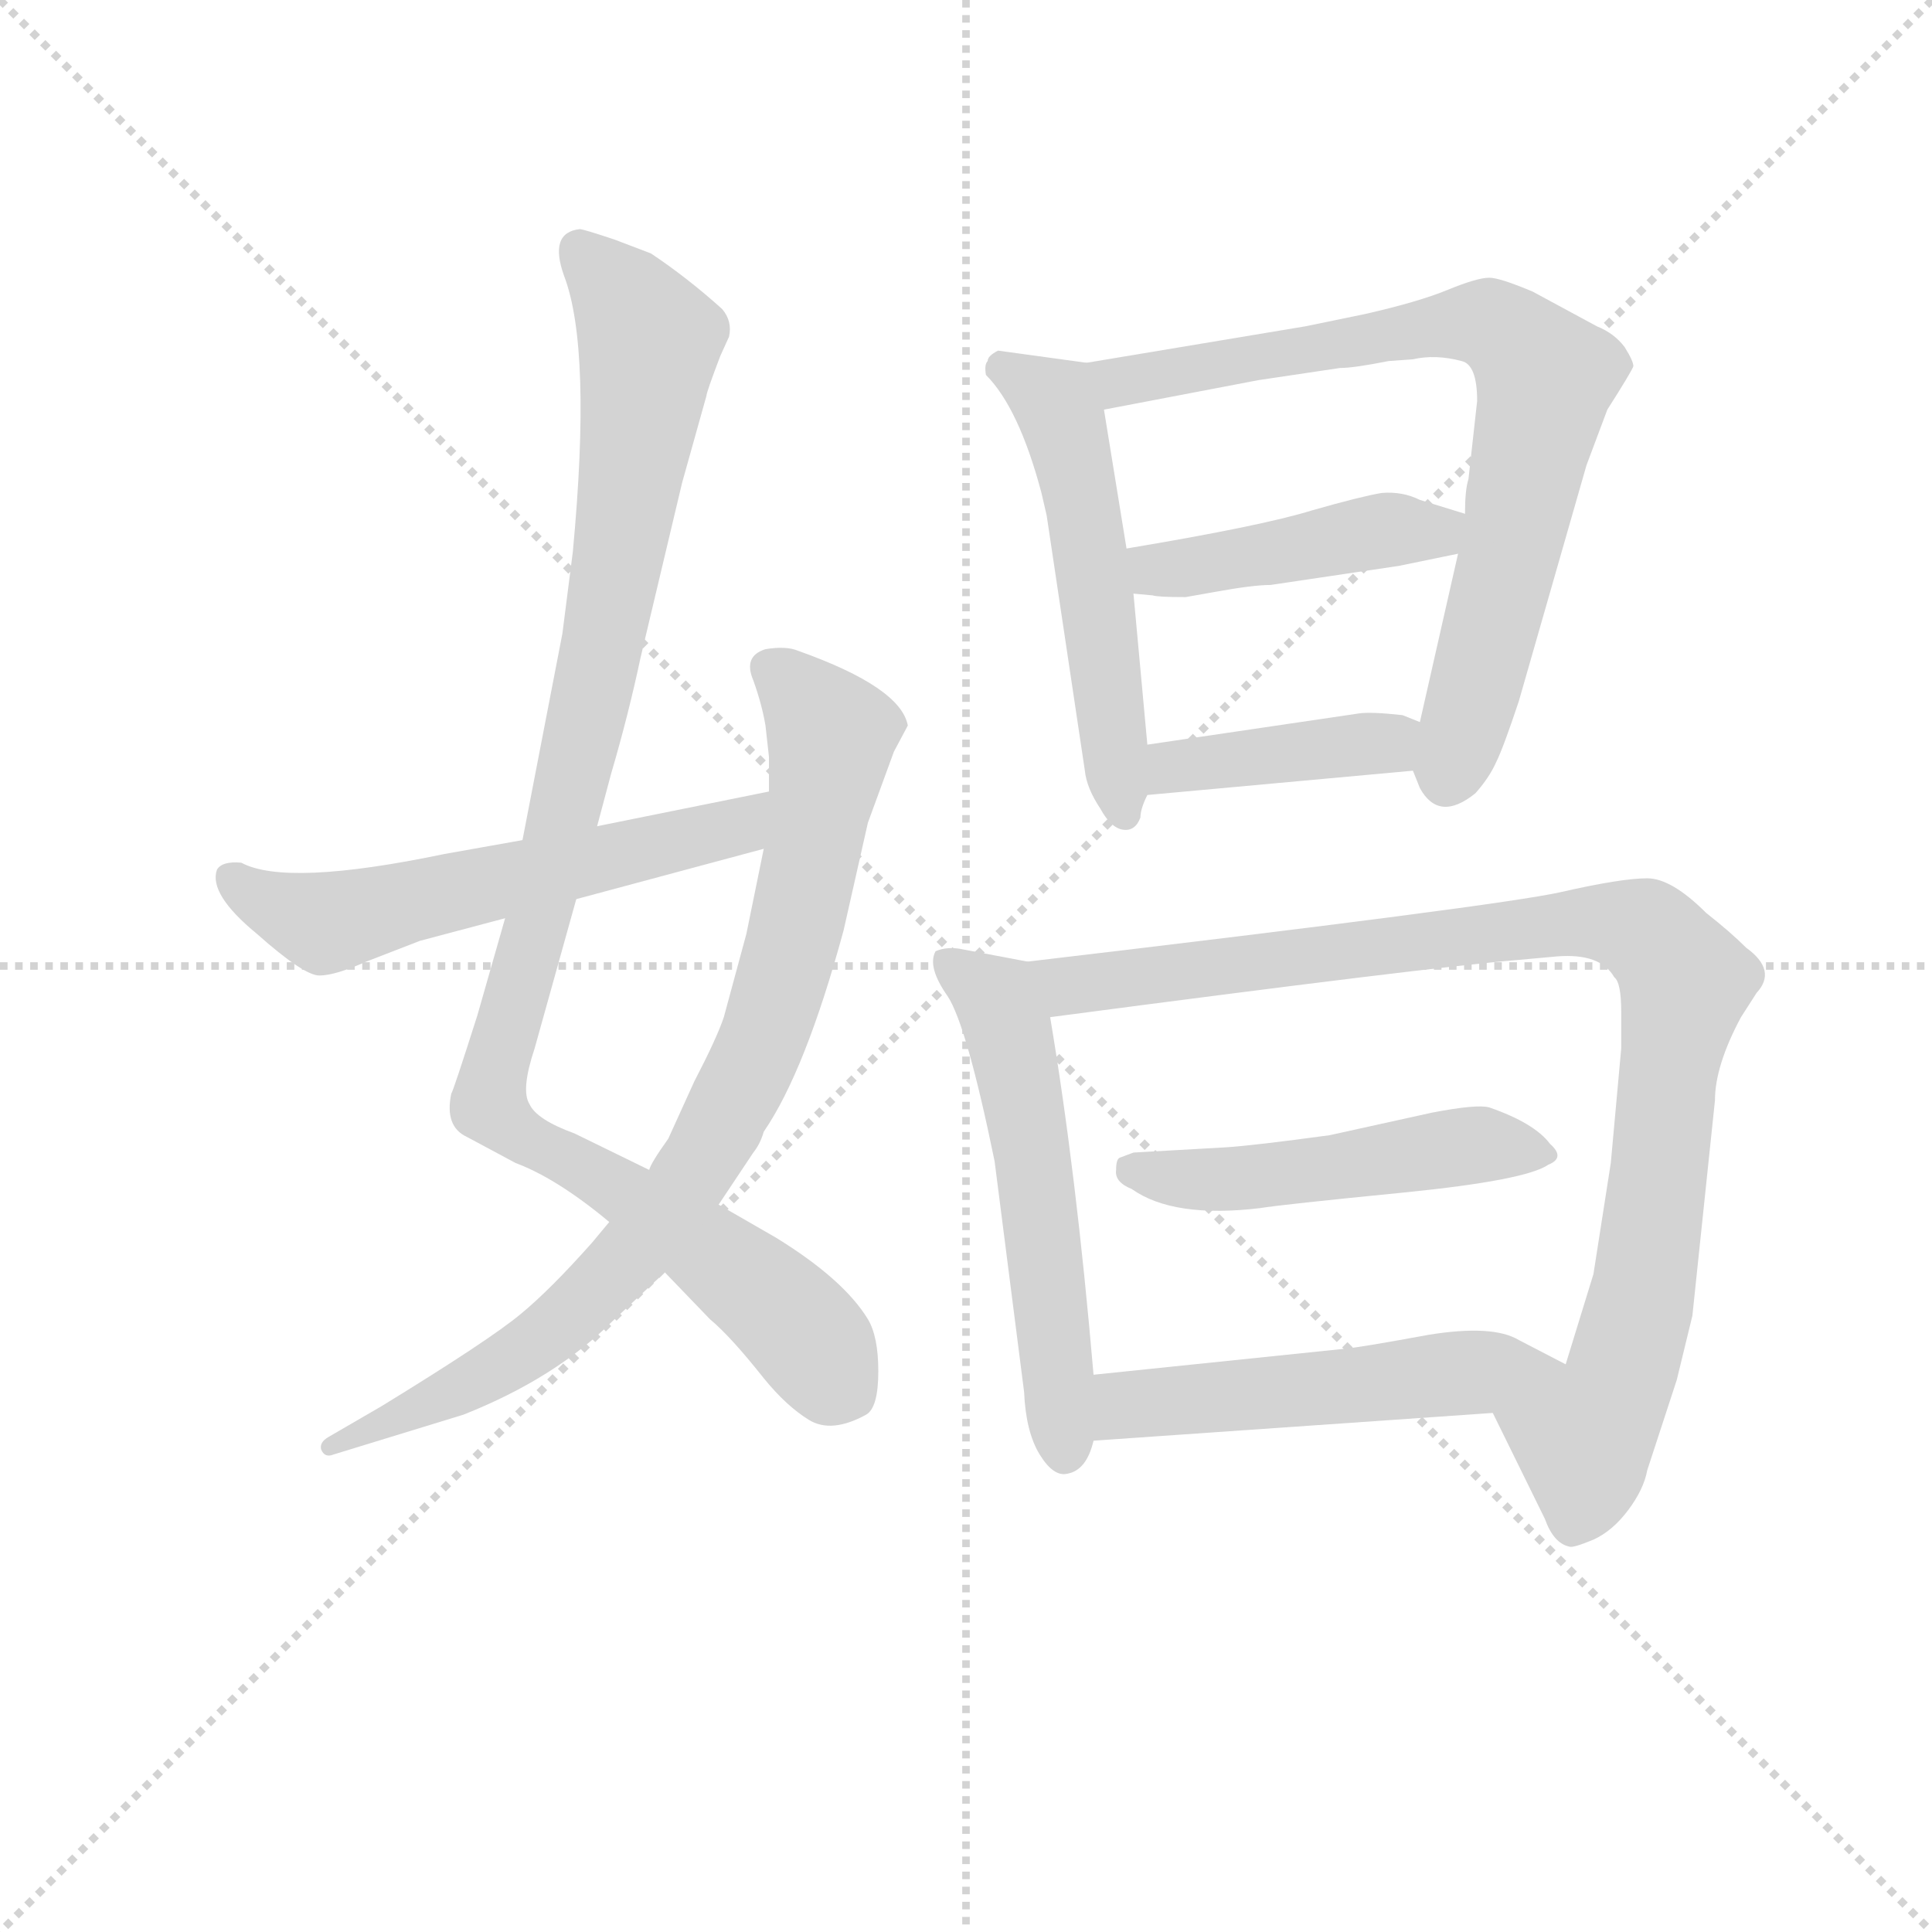 <svg version="1.1" viewBox="0 0 1024 1024" xmlns="http://www.w3.org/2000/svg">
  <g stroke="lightgray" stroke-dasharray="1,1" stroke-width="1" transform="scale(4, 4)">
    <line x1="0" y1="0" x2="256" y2="256"></line>
    <line x1="256" y1="0" x2="0" y2="256"></line>
    <line x1="128" y1="0" x2="128" y2="256"></line>
    <line x1="0" y1="128" x2="256" y2="128"></line>
  </g>
<g transform="scale(0.92, -0.92) translate(60, -900)">
   <style type="text/css">
    @keyframes keyframes0 {
      from {
       stroke: blue;
       stroke-dashoffset: 1036;
       stroke-width: 128;
       }
       77% {
       animation-timing-function: step-end;
       stroke: blue;
       stroke-dashoffset: 0;
       stroke-width: 128;
       }
       to {
       stroke: black;
       stroke-width: 1024;
       }
       }
       #make-me-a-hanzi-animation-0 {
         animation: keyframes0 1.093s both;
         animation-delay: 0s;
         animation-timing-function: linear;
       }
    @keyframes keyframes1 {
      from {
       stroke: blue;
       stroke-dashoffset: 841;
       stroke-width: 128;
       }
       73% {
       animation-timing-function: step-end;
       stroke: blue;
       stroke-dashoffset: 0;
       stroke-width: 128;
       }
       to {
       stroke: black;
       stroke-width: 1024;
       }
       }
       #make-me-a-hanzi-animation-1 {
         animation: keyframes1 0.934s both;
         animation-delay: 1.093s;
         animation-timing-function: linear;
       }
    @keyframes keyframes2 {
      from {
       stroke: blue;
       stroke-dashoffset: 579;
       stroke-width: 128;
       }
       65% {
       animation-timing-function: step-end;
       stroke: blue;
       stroke-dashoffset: 0;
       stroke-width: 128;
       }
       to {
       stroke: black;
       stroke-width: 1024;
       }
       }
       #make-me-a-hanzi-animation-2 {
         animation: keyframes2 0.721s both;
         animation-delay: 2.028s;
         animation-timing-function: linear;
       }
    @keyframes keyframes3 {
      from {
       stroke: blue;
       stroke-dashoffset: 529;
       stroke-width: 128;
       }
       63% {
       animation-timing-function: step-end;
       stroke: blue;
       stroke-dashoffset: 0;
       stroke-width: 128;
       }
       to {
       stroke: black;
       stroke-width: 1024;
       }
       }
       #make-me-a-hanzi-animation-3 {
         animation: keyframes3 0.681s both;
         animation-delay: 2.749s;
         animation-timing-function: linear;
       }
    @keyframes keyframes4 {
      from {
       stroke: blue;
       stroke-dashoffset: 766;
       stroke-width: 128;
       }
       71% {
       animation-timing-function: step-end;
       stroke: blue;
       stroke-dashoffset: 0;
       stroke-width: 128;
       }
       to {
       stroke: black;
       stroke-width: 1024;
       }
       }
       #make-me-a-hanzi-animation-4 {
         animation: keyframes4 0.873s both;
         animation-delay: 3.429s;
         animation-timing-function: linear;
       }
    @keyframes keyframes5 {
      from {
       stroke: blue;
       stroke-dashoffset: 439;
       stroke-width: 128;
       }
       59% {
       animation-timing-function: step-end;
       stroke: blue;
       stroke-dashoffset: 0;
       stroke-width: 128;
       }
       to {
       stroke: black;
       stroke-width: 1024;
       }
       }
       #make-me-a-hanzi-animation-5 {
         animation: keyframes5 0.607s both;
         animation-delay: 4.303s;
         animation-timing-function: linear;
       }
    @keyframes keyframes6 {
      from {
       stroke: blue;
       stroke-dashoffset: 404;
       stroke-width: 128;
       }
       57% {
       animation-timing-function: step-end;
       stroke: blue;
       stroke-dashoffset: 0;
       stroke-width: 128;
       }
       to {
       stroke: black;
       stroke-width: 1024;
       }
       }
       #make-me-a-hanzi-animation-6 {
         animation: keyframes6 0.579s both;
         animation-delay: 4.91s;
         animation-timing-function: linear;
       }
    @keyframes keyframes7 {
      from {
       stroke: blue;
       stroke-dashoffset: 557;
       stroke-width: 128;
       }
       64% {
       animation-timing-function: step-end;
       stroke: blue;
       stroke-dashoffset: 0;
       stroke-width: 128;
       }
       to {
       stroke: black;
       stroke-width: 1024;
       }
       }
       #make-me-a-hanzi-animation-7 {
         animation: keyframes7 0.703s both;
         animation-delay: 5.489s;
         animation-timing-function: linear;
       }
    @keyframes keyframes8 {
      from {
       stroke: blue;
       stroke-dashoffset: 965;
       stroke-width: 128;
       }
       76% {
       animation-timing-function: step-end;
       stroke: blue;
       stroke-dashoffset: 0;
       stroke-width: 128;
       }
       to {
       stroke: black;
       stroke-width: 1024;
       }
       }
       #make-me-a-hanzi-animation-8 {
         animation: keyframes8 1.035s both;
         animation-delay: 6.192s;
         animation-timing-function: linear;
       }
    @keyframes keyframes9 {
      from {
       stroke: blue;
       stroke-dashoffset: 491;
       stroke-width: 128;
       }
       62% {
       animation-timing-function: step-end;
       stroke: blue;
       stroke-dashoffset: 0;
       stroke-width: 128;
       }
       to {
       stroke: black;
       stroke-width: 1024;
       }
       }
       #make-me-a-hanzi-animation-9 {
         animation: keyframes9 0.65s both;
         animation-delay: 7.227s;
         animation-timing-function: linear;
       }
    @keyframes keyframes10 {
      from {
       stroke: blue;
       stroke-dashoffset: 520;
       stroke-width: 128;
       }
       63% {
       animation-timing-function: step-end;
       stroke: blue;
       stroke-dashoffset: 0;
       stroke-width: 128;
       }
       to {
       stroke: black;
       stroke-width: 1024;
       }
       }
       #make-me-a-hanzi-animation-10 {
         animation: keyframes10 0.673s both;
         animation-delay: 7.877s;
         animation-timing-function: linear;
       }
</style>
<path d="M 284.0 424.0 L 292.0 454.0 Q 302.0 488.0 309.0 521.0 L 333.0 622.0 L 347.0 672.0 Q 347.0 674.0 355.0 695.0 L 360.0 706.0 Q 362.0 715.0 356.0 722.0 Q 336.0 740.0 315.0 754.0 L 294.0 762.0 Q 276.0 768.0 274.0 768.0 Q 256.0 766.0 265.0 741.0 Q 281.0 699.0 270.0 582.0 L 264.0 535.0 L 241.0 416.0 L 231.0 371.0 L 215.0 315.0 Q 201.0 271.0 200.0 270.0 Q 196.0 251.0 209.0 245.0 L 237.0 230.0 Q 261.0 221.0 291.0 196.0 L 323.0 167.0 L 349.0 140.0 Q 361.0 130.0 380.0 106.0 Q 393.0 90.0 406.0 82.0 Q 419.0 74.0 439.0 85.0 Q 446.0 89.0 446.0 110.0 Q 446.0 130.0 440.0 140.0 Q 426.0 163.0 387.0 187.0 L 354.0 206.0 L 314.0 226.0 L 271.0 247.0 Q 249.0 255.0 245.0 264.0 Q 240.0 272.0 248.0 296.0 L 272.0 382.0 L 284.0 424.0 Z" fill="lightgray"></path> 
<path d="M 381.0 482.0 L 383.0 464.0 L 383.0 444.0 L 380.0 411.0 L 370.0 362.0 L 357.0 314.0 Q 353.0 302.0 340.0 277.0 L 325.0 244.0 Q 315.0 230.0 314.0 226.0 L 291.0 196.0 L 281.0 184.0 Q 257.0 157.0 240.0 143.0 Q 222.0 128.0 160.0 90.0 L 129.0 72.0 Q 124.0 69.0 125.0 65.0 Q 127.0 60.0 132.0 62.0 L 207.0 85.0 Q 260.0 106.0 293.0 139.0 L 323.0 167.0 L 354.0 206.0 L 374.0 236.0 Q 378.0 241.0 380.0 248.0 Q 404.0 283.0 426.0 364.0 L 440.0 426.0 L 455.0 467.0 L 463.0 482.0 Q 459.0 504.0 400.0 525.0 Q 393.0 528.0 381.0 526.0 Q 368.0 522.0 374.0 508.0 Q 379.0 494.0 381.0 482.0 Z" fill="lightgray"></path> 
<path d="M 383.0 444.0 L 284.0 424.0 L 241.0 416.0 L 196.0 408.0 Q 105.0 389.0 79.0 403.0 Q 68.0 404.0 65.0 399.0 Q 60.0 385.0 88.0 362.0 Q 115.0 338.0 124.0 338.0 Q 133.0 338.0 151.0 346.0 L 182.0 358.0 L 231.0 371.0 L 272.0 382.0 L 380.0 411.0 C 409.0 419.0 412.0 450.0 383.0 444.0 Z" fill="lightgray"></path> 
<path d="M 509.0 692.0 Q 507.0 690.0 508.0 684.0 Q 527.0 665.0 540.0 616.0 L 543.0 603.0 L 565.0 456.0 Q 566.0 446.0 574.0 434.0 Q 580.0 423.0 587.0 422.0 Q 594.0 421.0 597.0 429.0 Q 597.0 434.0 601.0 442.0 L 601.0 471.0 L 593.0 558.0 L 589.0 584.0 L 576.0 664.0 C 572.0 690.0 572.0 690.0 566.0 691.0 L 515.0 698.0 Q 509.0 695.0 509.0 692.0 Z" fill="lightgray"></path> 
<path d="M 754.0 456.0 L 758.0 446.0 Q 769.0 426.0 790.0 443.0 Q 798.0 452.0 802.0 461.0 Q 806.0 469.0 815.0 496.0 L 854.0 632.0 L 866.0 664.0 Q 880.0 686.0 881.0 689.0 Q 881.0 692.0 876.0 700.0 Q 870.0 708.0 860.0 712.0 L 823.0 732.0 Q 804.0 740.0 798.0 740.0 Q 791.0 740.0 774.0 733.0 Q 757.0 726.0 726.0 719.0 L 692.0 712.0 L 566.0 691.0 C 536.0 686.0 547.0 658.0 576.0 664.0 L 665.0 681.0 L 712.0 688.0 Q 720.0 688.0 740.0 692.0 L 754.0 693.0 Q 767.0 696.0 782.0 692.0 Q 791.0 690.0 791.0 669.0 L 786.0 624.0 Q 784.0 618.0 784.0 604.0 L 780.0 581.0 L 758.0 484.0 C 752.0 459.0 752.0 459.0 754.0 456.0 Z" fill="lightgray"></path> 
<path d="M 784.0 604.0 L 758.0 612.0 Q 748.0 617.0 736.0 616.0 Q 724.0 614.0 696.0 606.0 Q 667.0 597.0 589.0 584.0 C 559.0 579.0 563.0 561.0 593.0 558.0 L 604.0 557.0 Q 607.0 556.0 623.0 556.0 L 640.0 559.0 Q 662.0 563.0 672.0 563.0 L 746.0 574.0 L 780.0 581.0 C 809.0 587.0 813.0 595.0 784.0 604.0 Z" fill="lightgray"></path> 
<path d="M 601.0 442.0 L 754.0 456.0 C 784.0 459.0 786.0 473.0 758.0 484.0 L 748.0 488.0 Q 730.0 490.0 723.0 489.0 L 601.0 471.0 C 571.0 467.0 571.0 439.0 601.0 442.0 Z" fill="lightgray"></path> 
<path d="M 570.0 108.0 Q 560.0 225.0 545.0 314.0 C 540.0 344.0 540.0 344.0 532.0 346.0 L 495.0 353.0 Q 486.0 355.0 479.0 352.0 Q 474.0 343.0 486.0 326.0 Q 497.0 309.0 513.0 231.0 L 530.0 98.0 Q 531.0 75.0 539.0 62.0 Q 547.0 49.0 555.0 51.0 Q 566.0 53.0 570.0 70.0 L 570.0 108.0 Z" fill="lightgray"></path> 
<path d="M 874.0 296.0 L 868.0 230.0 L 858.0 166.0 L 842.0 114.0 C 833.0 85.0 787.0 113.0 800.0 86.0 L 830.0 25.0 Q 835.0 11.0 844.0 9.0 Q 846.0 8.0 858.0 13.0 Q 869.0 18.0 878.0 30.0 Q 887.0 42.0 889.0 53.0 L 906.0 105.0 L 915.0 142.0 L 928.0 266.0 Q 928.0 286.0 943.0 314.0 L 952.0 328.0 Q 964.0 341.0 946.0 354.0 Q 937.0 363.0 923.0 374.0 Q 903.0 394.0 889.0 394.0 Q 874.0 394.0 839.0 386.0 Q 803.0 378.0 532.0 346.0 C 502.0 342.0 515.0 310.0 545.0 314.0 Q 765.0 343.0 815.0 347.0 L 837.0 349.0 Q 862.0 351.0 870.0 337.0 Q 874.0 334.0 874.0 317.0 L 874.0 296.0 Z" fill="lightgray"></path> 
<path d="M 832.0 229.0 Q 842.0 233.0 833.0 241.0 Q 824.0 253.0 798.0 262.0 Q 791.0 264.0 765.0 259.0 L 706.0 246.0 Q 662.0 240.0 646.0 239.0 L 593.0 236.0 L 585.0 233.0 Q 583.0 232.0 583.0 226.0 Q 582.0 219.0 592.0 215.0 Q 616.0 198.0 666.0 204.0 Q 678.0 206.0 749.0 213.0 Q 819.0 220.0 832.0 229.0 Z" fill="lightgray"></path> 
<path d="M 842.0 114.0 L 815.0 128.0 Q 800.0 137.0 763.0 131.0 Q 725.0 124.0 715.0 123.0 L 570.0 108.0 C 540.0 105.0 540.0 68.0 570.0 70.0 L 800.0 86.0 C 830.0 88.0 869.0 100.0 842.0 114.0 Z" fill="lightgray"></path> 
      <clipPath id="make-me-a-hanzi-clip-0">
      <path d="M 284.0 424.0 L 292.0 454.0 Q 302.0 488.0 309.0 521.0 L 333.0 622.0 L 347.0 672.0 Q 347.0 674.0 355.0 695.0 L 360.0 706.0 Q 362.0 715.0 356.0 722.0 Q 336.0 740.0 315.0 754.0 L 294.0 762.0 Q 276.0 768.0 274.0 768.0 Q 256.0 766.0 265.0 741.0 Q 281.0 699.0 270.0 582.0 L 264.0 535.0 L 241.0 416.0 L 231.0 371.0 L 215.0 315.0 Q 201.0 271.0 200.0 270.0 Q 196.0 251.0 209.0 245.0 L 237.0 230.0 Q 261.0 221.0 291.0 196.0 L 323.0 167.0 L 349.0 140.0 Q 361.0 130.0 380.0 106.0 Q 393.0 90.0 406.0 82.0 Q 419.0 74.0 439.0 85.0 Q 446.0 89.0 446.0 110.0 Q 446.0 130.0 440.0 140.0 Q 426.0 163.0 387.0 187.0 L 354.0 206.0 L 314.0 226.0 L 271.0 247.0 Q 249.0 255.0 245.0 264.0 Q 240.0 272.0 248.0 296.0 L 272.0 382.0 L 284.0 424.0 Z" fill="lightgray"></path>
      </clipPath>
      <path clip-path="url(#make-me-a-hanzi-clip-0)" d="M 274.0 756.0 L 302.0 725.0 L 314.0 701.0 L 285.0 519.0 L 223.0 262.0 L 378.0 157.0 L 426.0 99.0 " fill="none" id="make-me-a-hanzi-animation-0" stroke-dasharray="908 1816" stroke-linecap="round"></path>

      <clipPath id="make-me-a-hanzi-clip-1">
      <path d="M 381.0 482.0 L 383.0 464.0 L 383.0 444.0 L 380.0 411.0 L 370.0 362.0 L 357.0 314.0 Q 353.0 302.0 340.0 277.0 L 325.0 244.0 Q 315.0 230.0 314.0 226.0 L 291.0 196.0 L 281.0 184.0 Q 257.0 157.0 240.0 143.0 Q 222.0 128.0 160.0 90.0 L 129.0 72.0 Q 124.0 69.0 125.0 65.0 Q 127.0 60.0 132.0 62.0 L 207.0 85.0 Q 260.0 106.0 293.0 139.0 L 323.0 167.0 L 354.0 206.0 L 374.0 236.0 Q 378.0 241.0 380.0 248.0 Q 404.0 283.0 426.0 364.0 L 440.0 426.0 L 455.0 467.0 L 463.0 482.0 Q 459.0 504.0 400.0 525.0 Q 393.0 528.0 381.0 526.0 Q 368.0 522.0 374.0 508.0 Q 379.0 494.0 381.0 482.0 Z" fill="lightgray"></path>
      </clipPath>
      <path clip-path="url(#make-me-a-hanzi-clip-1)" d="M 383.0 515.0 L 416.0 481.0 L 417.0 458.0 L 383.0 311.0 L 345.0 233.0 L 310.0 185.0 L 246.0 124.0 L 130.0 67.0 " fill="none" id="make-me-a-hanzi-animation-1" stroke-dasharray="713 1426" stroke-linecap="round"></path>

      <clipPath id="make-me-a-hanzi-clip-2">
      <path d="M 383.0 444.0 L 284.0 424.0 L 241.0 416.0 L 196.0 408.0 Q 105.0 389.0 79.0 403.0 Q 68.0 404.0 65.0 399.0 Q 60.0 385.0 88.0 362.0 Q 115.0 338.0 124.0 338.0 Q 133.0 338.0 151.0 346.0 L 182.0 358.0 L 231.0 371.0 L 272.0 382.0 L 380.0 411.0 C 409.0 419.0 412.0 450.0 383.0 444.0 Z" fill="lightgray"></path>
      </clipPath>
      <path clip-path="url(#make-me-a-hanzi-clip-2)" d="M 74.0 394.0 L 91.0 380.0 L 126.0 368.0 L 364.0 424.0 L 377.0 439.0 " fill="none" id="make-me-a-hanzi-animation-2" stroke-dasharray="451 902" stroke-linecap="round"></path>

      <clipPath id="make-me-a-hanzi-clip-3">
      <path d="M 509.0 692.0 Q 507.0 690.0 508.0 684.0 Q 527.0 665.0 540.0 616.0 L 543.0 603.0 L 565.0 456.0 Q 566.0 446.0 574.0 434.0 Q 580.0 423.0 587.0 422.0 Q 594.0 421.0 597.0 429.0 Q 597.0 434.0 601.0 442.0 L 601.0 471.0 L 593.0 558.0 L 589.0 584.0 L 576.0 664.0 C 572.0 690.0 572.0 690.0 566.0 691.0 L 515.0 698.0 Q 509.0 695.0 509.0 692.0 Z" fill="lightgray"></path>
      </clipPath>
      <path clip-path="url(#make-me-a-hanzi-clip-3)" d="M 520.0 687.0 L 544.0 672.0 L 557.0 640.0 L 588.0 432.0 " fill="none" id="make-me-a-hanzi-animation-3" stroke-dasharray="401 802" stroke-linecap="round"></path>

      <clipPath id="make-me-a-hanzi-clip-4">
      <path d="M 754.0 456.0 L 758.0 446.0 Q 769.0 426.0 790.0 443.0 Q 798.0 452.0 802.0 461.0 Q 806.0 469.0 815.0 496.0 L 854.0 632.0 L 866.0 664.0 Q 880.0 686.0 881.0 689.0 Q 881.0 692.0 876.0 700.0 Q 870.0 708.0 860.0 712.0 L 823.0 732.0 Q 804.0 740.0 798.0 740.0 Q 791.0 740.0 774.0 733.0 Q 757.0 726.0 726.0 719.0 L 692.0 712.0 L 566.0 691.0 C 536.0 686.0 547.0 658.0 576.0 664.0 L 665.0 681.0 L 712.0 688.0 Q 720.0 688.0 740.0 692.0 L 754.0 693.0 Q 767.0 696.0 782.0 692.0 Q 791.0 690.0 791.0 669.0 L 786.0 624.0 Q 784.0 618.0 784.0 604.0 L 780.0 581.0 L 758.0 484.0 C 752.0 459.0 752.0 459.0 754.0 456.0 Z" fill="lightgray"></path>
      </clipPath>
      <path clip-path="url(#make-me-a-hanzi-clip-4)" d="M 575.0 687.0 L 596.0 681.0 L 789.0 715.0 L 806.0 709.0 L 825.0 691.0 L 829.0 672.0 L 815.0 602.0 L 773.0 451.0 " fill="none" id="make-me-a-hanzi-animation-4" stroke-dasharray="638 1276" stroke-linecap="round"></path>

      <clipPath id="make-me-a-hanzi-clip-5">
      <path d="M 784.0 604.0 L 758.0 612.0 Q 748.0 617.0 736.0 616.0 Q 724.0 614.0 696.0 606.0 Q 667.0 597.0 589.0 584.0 C 559.0 579.0 563.0 561.0 593.0 558.0 L 604.0 557.0 Q 607.0 556.0 623.0 556.0 L 640.0 559.0 Q 662.0 563.0 672.0 563.0 L 746.0 574.0 L 780.0 581.0 C 809.0 587.0 813.0 595.0 784.0 604.0 Z" fill="lightgray"></path>
      </clipPath>
      <path clip-path="url(#make-me-a-hanzi-clip-5)" d="M 599.0 566.0 L 607.0 572.0 L 741.0 595.0 L 767.0 594.0 L 776.0 600.0 " fill="none" id="make-me-a-hanzi-animation-5" stroke-dasharray="311 622" stroke-linecap="round"></path>

      <clipPath id="make-me-a-hanzi-clip-6">
      <path d="M 601.0 442.0 L 754.0 456.0 C 784.0 459.0 786.0 473.0 758.0 484.0 L 748.0 488.0 Q 730.0 490.0 723.0 489.0 L 601.0 471.0 C 571.0 467.0 571.0 439.0 601.0 442.0 Z" fill="lightgray"></path>
      </clipPath>
      <path clip-path="url(#make-me-a-hanzi-clip-6)" d="M 608.0 449.0 L 616.0 458.0 L 738.0 472.0 L 750.0 478.0 " fill="none" id="make-me-a-hanzi-animation-6" stroke-dasharray="276 552" stroke-linecap="round"></path>

      <clipPath id="make-me-a-hanzi-clip-7">
      <path d="M 570.0 108.0 Q 560.0 225.0 545.0 314.0 C 540.0 344.0 540.0 344.0 532.0 346.0 L 495.0 353.0 Q 486.0 355.0 479.0 352.0 Q 474.0 343.0 486.0 326.0 Q 497.0 309.0 513.0 231.0 L 530.0 98.0 Q 531.0 75.0 539.0 62.0 Q 547.0 49.0 555.0 51.0 Q 566.0 53.0 570.0 70.0 L 570.0 108.0 Z" fill="lightgray"></path>
      </clipPath>
      <path clip-path="url(#make-me-a-hanzi-clip-7)" d="M 484.0 346.0 L 510.0 329.0 L 520.0 310.0 L 536.0 231.0 L 554.0 64.0 " fill="none" id="make-me-a-hanzi-animation-7" stroke-dasharray="429 858" stroke-linecap="round"></path>

      <clipPath id="make-me-a-hanzi-clip-8">
      <path d="M 874.0 296.0 L 868.0 230.0 L 858.0 166.0 L 842.0 114.0 C 833.0 85.0 787.0 113.0 800.0 86.0 L 830.0 25.0 Q 835.0 11.0 844.0 9.0 Q 846.0 8.0 858.0 13.0 Q 869.0 18.0 878.0 30.0 Q 887.0 42.0 889.0 53.0 L 906.0 105.0 L 915.0 142.0 L 928.0 266.0 Q 928.0 286.0 943.0 314.0 L 952.0 328.0 Q 964.0 341.0 946.0 354.0 Q 937.0 363.0 923.0 374.0 Q 903.0 394.0 889.0 394.0 Q 874.0 394.0 839.0 386.0 Q 803.0 378.0 532.0 346.0 C 502.0 342.0 515.0 310.0 545.0 314.0 Q 765.0 343.0 815.0 347.0 L 837.0 349.0 Q 862.0 351.0 870.0 337.0 Q 874.0 334.0 874.0 317.0 L 874.0 296.0 Z" fill="lightgray"></path>
      </clipPath>
      <path clip-path="url(#make-me-a-hanzi-clip-8)" d="M 546.0 345.0 L 558.0 331.0 L 851.0 369.0 L 878.0 367.0 L 896.0 356.0 L 911.0 335.0 L 893.0 199.0 L 874.0 108.0 L 852.0 72.0 L 847.0 23.0 " fill="none" id="make-me-a-hanzi-animation-8" stroke-dasharray="837 1674" stroke-linecap="round"></path>

      <clipPath id="make-me-a-hanzi-clip-9">
      <path d="M 832.0 229.0 Q 842.0 233.0 833.0 241.0 Q 824.0 253.0 798.0 262.0 Q 791.0 264.0 765.0 259.0 L 706.0 246.0 Q 662.0 240.0 646.0 239.0 L 593.0 236.0 L 585.0 233.0 Q 583.0 232.0 583.0 226.0 Q 582.0 219.0 592.0 215.0 Q 616.0 198.0 666.0 204.0 Q 678.0 206.0 749.0 213.0 Q 819.0 220.0 832.0 229.0 Z" fill="lightgray"></path>
      </clipPath>
      <path clip-path="url(#make-me-a-hanzi-clip-9)" d="M 592.0 227.0 L 639.0 220.0 L 798.0 241.0 L 825.0 236.0 " fill="none" id="make-me-a-hanzi-animation-9" stroke-dasharray="363 726" stroke-linecap="round"></path>

      <clipPath id="make-me-a-hanzi-clip-10">
      <path d="M 842.0 114.0 L 815.0 128.0 Q 800.0 137.0 763.0 131.0 Q 725.0 124.0 715.0 123.0 L 570.0 108.0 C 540.0 105.0 540.0 68.0 570.0 70.0 L 800.0 86.0 C 830.0 88.0 869.0 100.0 842.0 114.0 Z" fill="lightgray"></path>
      </clipPath>
      <path clip-path="url(#make-me-a-hanzi-clip-10)" d="M 577.0 76.0 L 592.0 90.0 L 834.0 115.0 " fill="none" id="make-me-a-hanzi-animation-10" stroke-dasharray="392 784" stroke-linecap="round"></path>

</g>
</svg>
